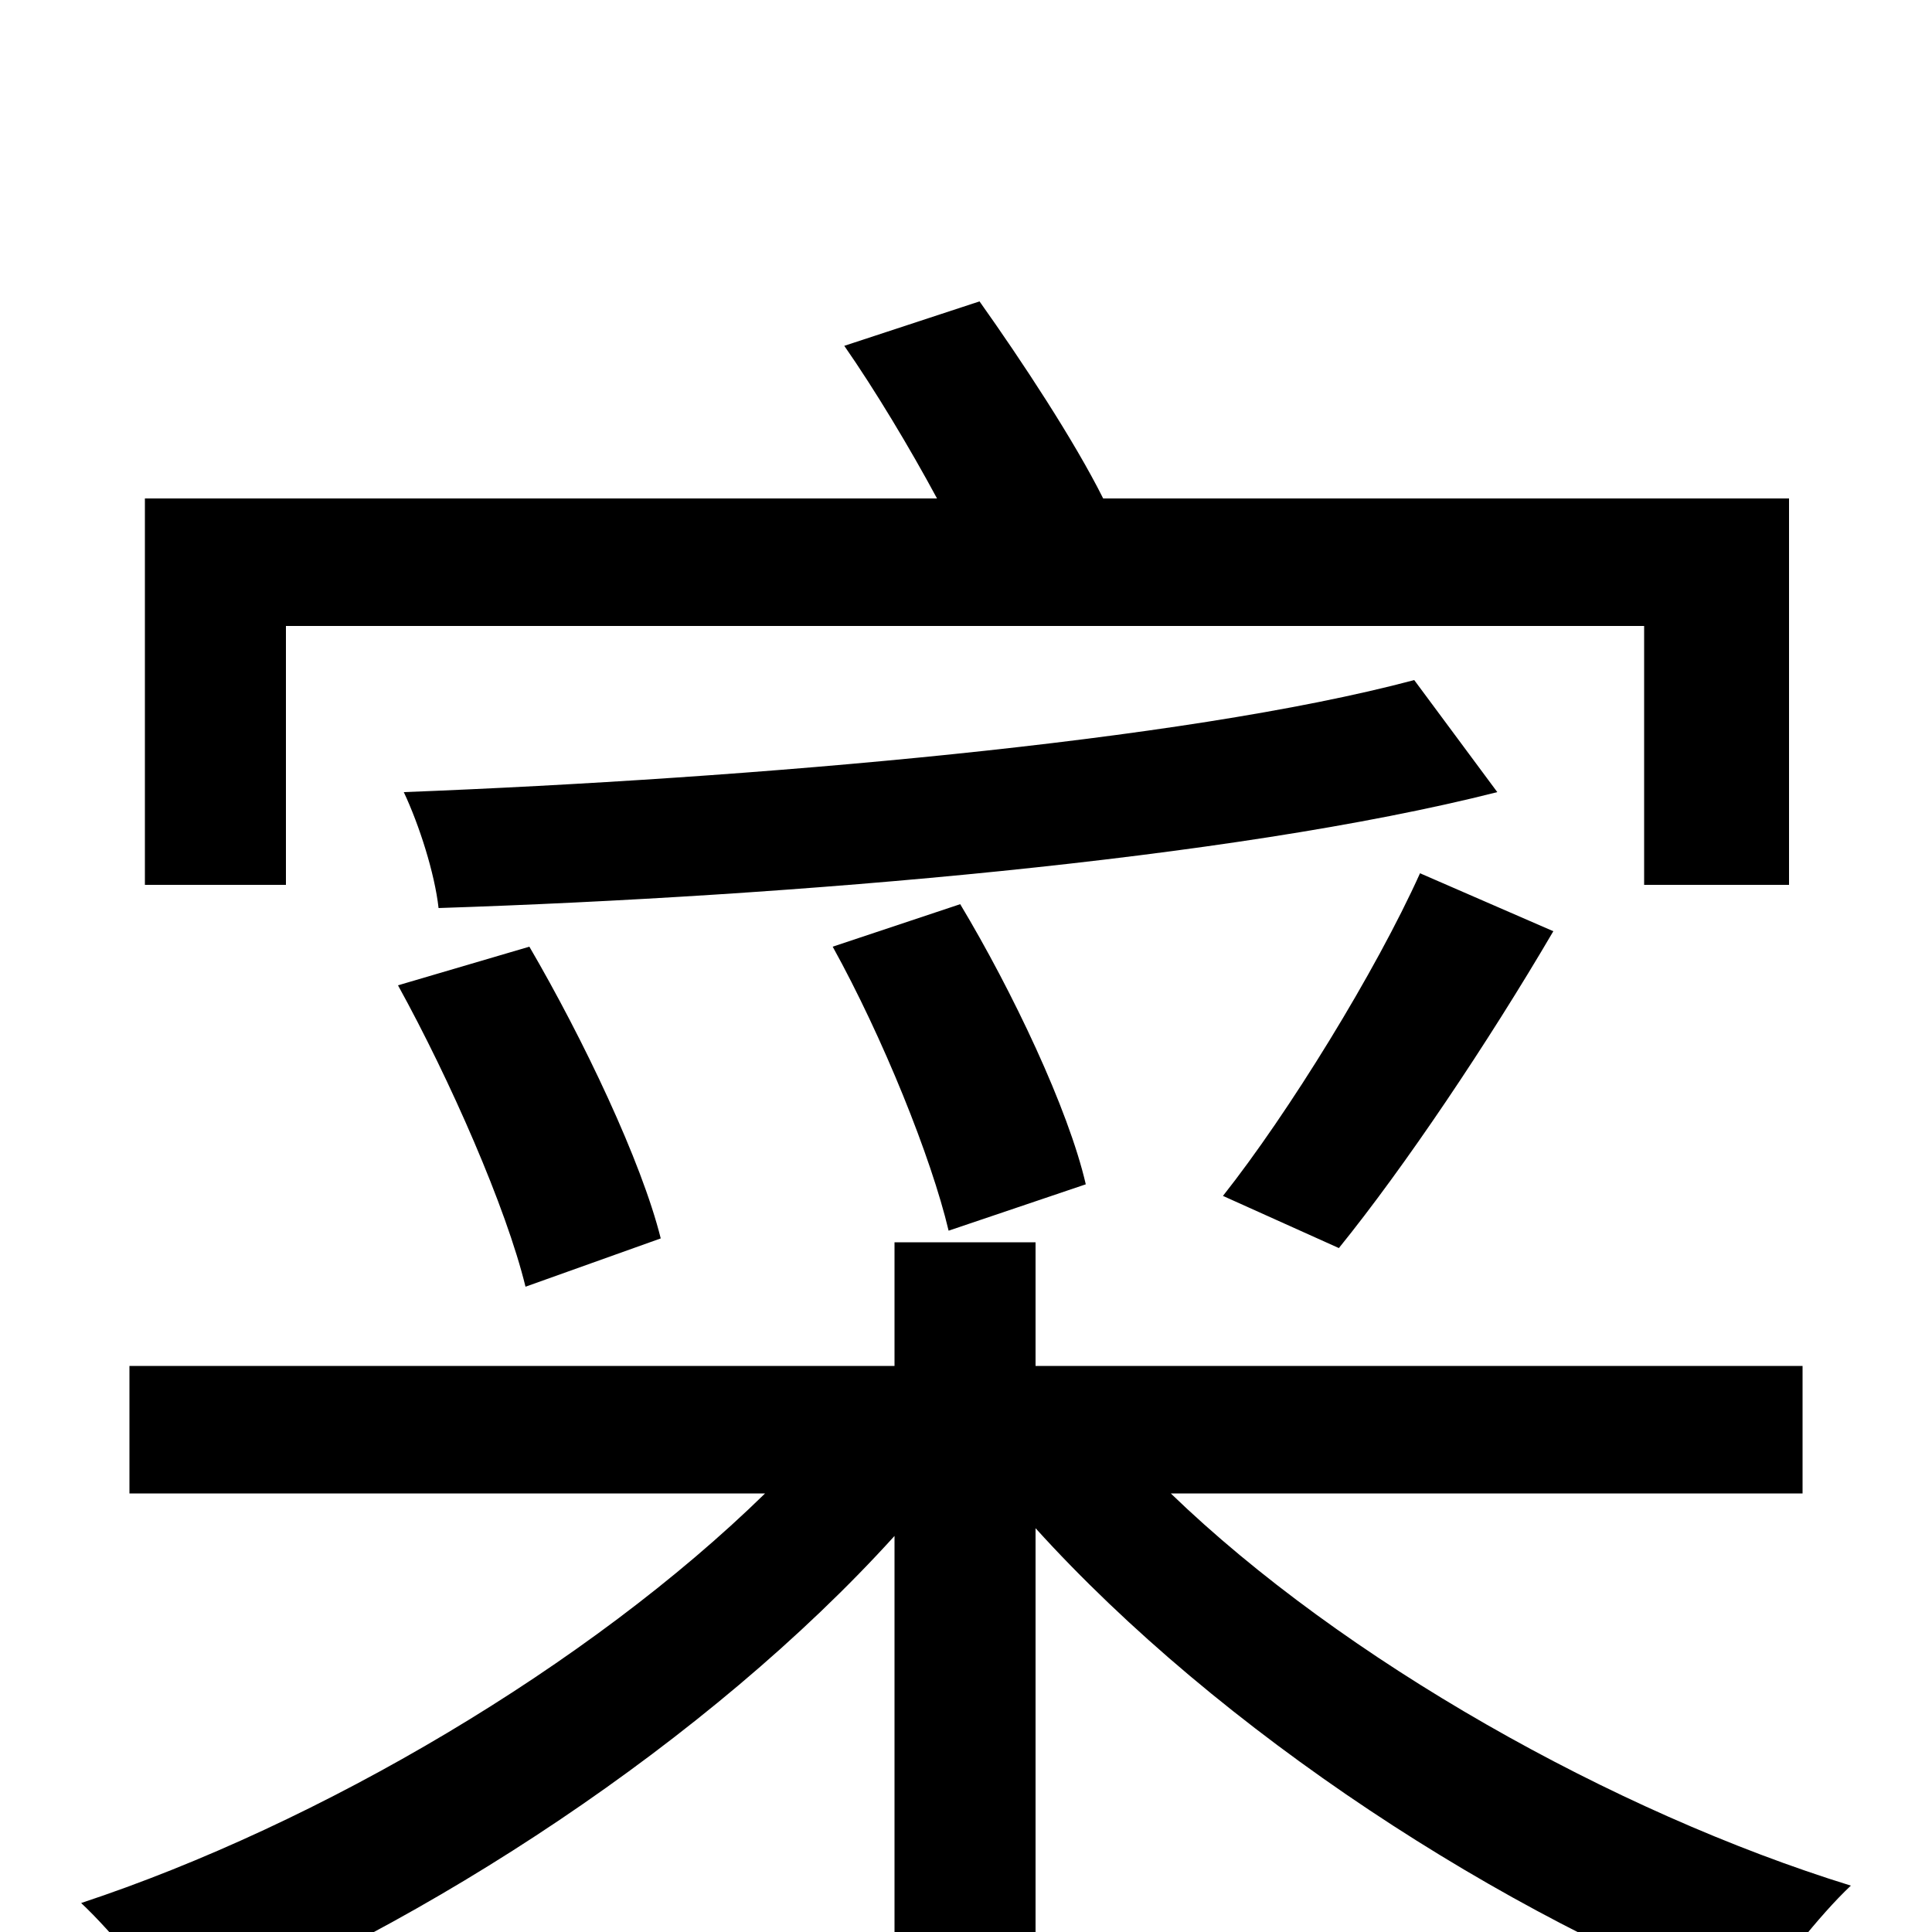 <svg xmlns="http://www.w3.org/2000/svg" viewBox="0 -1000 1000 1000">
	<path fill="#000000" d="M148 -676H851V-542H926V-742H571C556 -772 529 -813 507 -844L437 -821C453 -798 471 -768 485 -742H75V-542H148ZM732 -648C612 -616 389 -597 209 -590C217 -573 225 -548 227 -530C410 -536 637 -555 775 -590ZM562 -387C553 -426 524 -487 497 -532L431 -510C457 -463 482 -401 491 -363ZM342 -359C332 -399 302 -462 274 -510L206 -490C233 -441 262 -375 272 -334ZM735 -548C712 -497 667 -424 633 -381L693 -354C727 -396 770 -460 804 -518ZM933 -227V-293H536V-357H463V-293H67V-227H396C305 -138 166 -56 42 -15C58 0 81 28 93 47C220 -3 367 -99 463 -205V76H536V-209C631 -104 778 -8 907 40C919 20 942 -9 958 -24C835 -62 695 -141 606 -227Z"/>
</svg>